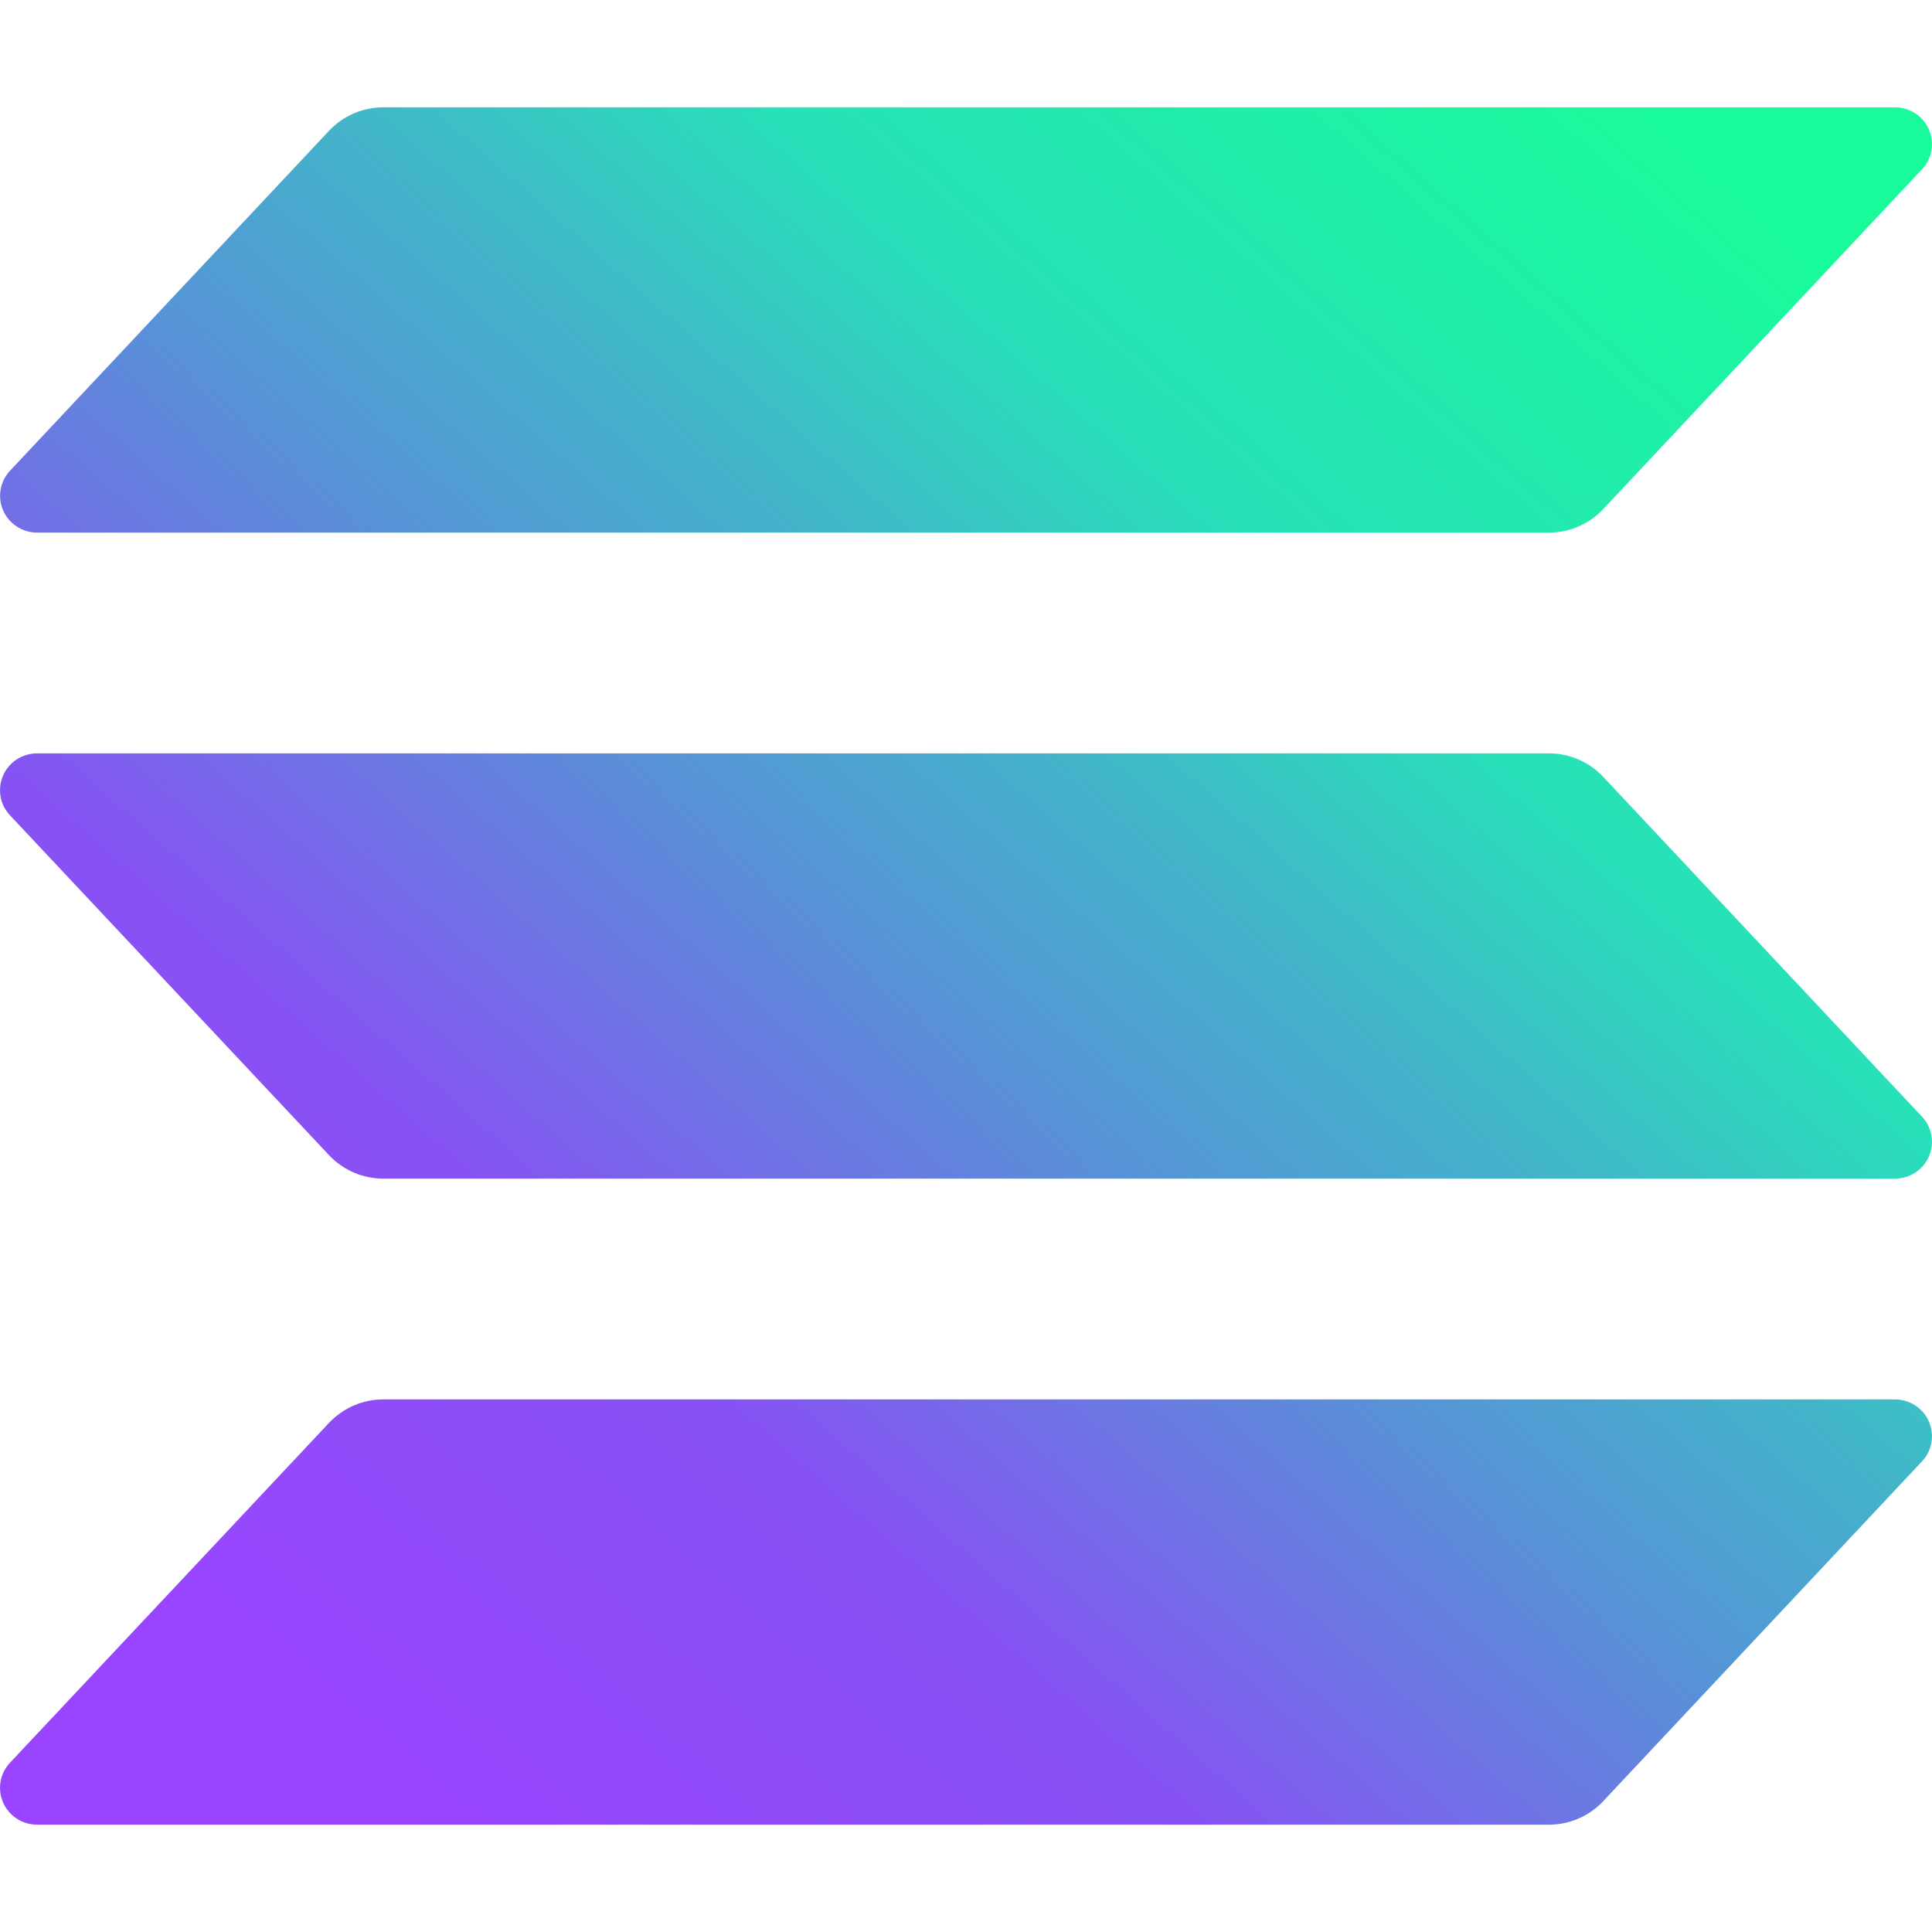 <svg width="5" height="5" viewBox="0 0 18 16" fill="none" xmlns="http://www.w3.org/2000/svg">
<path d="M17.907 12.615L14.936 15.782C14.871 15.851 14.793 15.906 14.706 15.943C14.619 15.981 14.526 16 14.431 16H0.345C0.278 16 0.212 15.98 0.156 15.944C0.1 15.907 0.055 15.855 0.029 15.794C0.002 15.732 -0.006 15.665 0.005 15.599C0.016 15.533 0.047 15.472 0.093 15.423L3.066 12.256C3.131 12.187 3.209 12.133 3.295 12.095C3.382 12.058 3.475 12.038 3.57 12.038H17.655C17.722 12.038 17.788 12.058 17.844 12.094C17.9 12.131 17.945 12.183 17.971 12.244C17.998 12.306 18.006 12.373 17.995 12.439C17.984 12.505 17.953 12.566 17.907 12.615ZM14.936 6.237C14.871 6.168 14.793 6.113 14.706 6.076C14.619 6.038 14.526 6.019 14.431 6.019H0.345C0.278 6.019 0.212 6.039 0.156 6.075C0.1 6.112 0.055 6.164 0.029 6.225C0.002 6.287 -0.006 6.354 0.005 6.42C0.016 6.486 0.047 6.547 0.093 6.596L3.066 9.763C3.131 9.832 3.209 9.886 3.295 9.924C3.382 9.961 3.475 9.981 3.57 9.981H17.655C17.722 9.981 17.788 9.961 17.844 9.925C17.9 9.888 17.945 9.836 17.971 9.775C17.998 9.713 18.006 9.646 17.995 9.58C17.984 9.514 17.953 9.453 17.907 9.404L14.936 6.237ZM0.345 3.962H14.431C14.526 3.962 14.619 3.943 14.706 3.905C14.793 3.868 14.871 3.813 14.936 3.744L17.907 0.577C17.953 0.528 17.984 0.467 17.995 0.401C18.006 0.335 17.998 0.267 17.971 0.206C17.945 0.145 17.9 0.093 17.844 0.056C17.788 0.02 17.722 2.25589e-06 17.655 0H3.57C3.475 0 3.382 0.02 3.295 0.057C3.209 0.095 3.131 0.149 3.066 0.218L0.094 3.385C0.048 3.434 0.017 3.495 0.006 3.561C-0.006 3.626 0.003 3.694 0.029 3.755C0.056 3.817 0.1 3.869 0.156 3.905C0.212 3.942 0.278 3.962 0.345 3.962Z" fill="url(#paint0_linear_384_1094)"/>
<defs>
<linearGradient id="paint0_linear_384_1094" x1="1.519" y1="16.381" x2="16.189" y2="-0.258" gradientUnits="userSpaceOnUse">
<stop offset="0.08" stop-color="#9945FF"/>
<stop offset="0.3" stop-color="#8752F3"/>
<stop offset="0.5" stop-color="#5497D5"/>
<stop offset="0.6" stop-color="#43B4CA"/>
<stop offset="0.72" stop-color="#28E0B9"/>
<stop offset="0.97" stop-color="#19FB9B"/>
</linearGradient>
</defs>
</svg>
